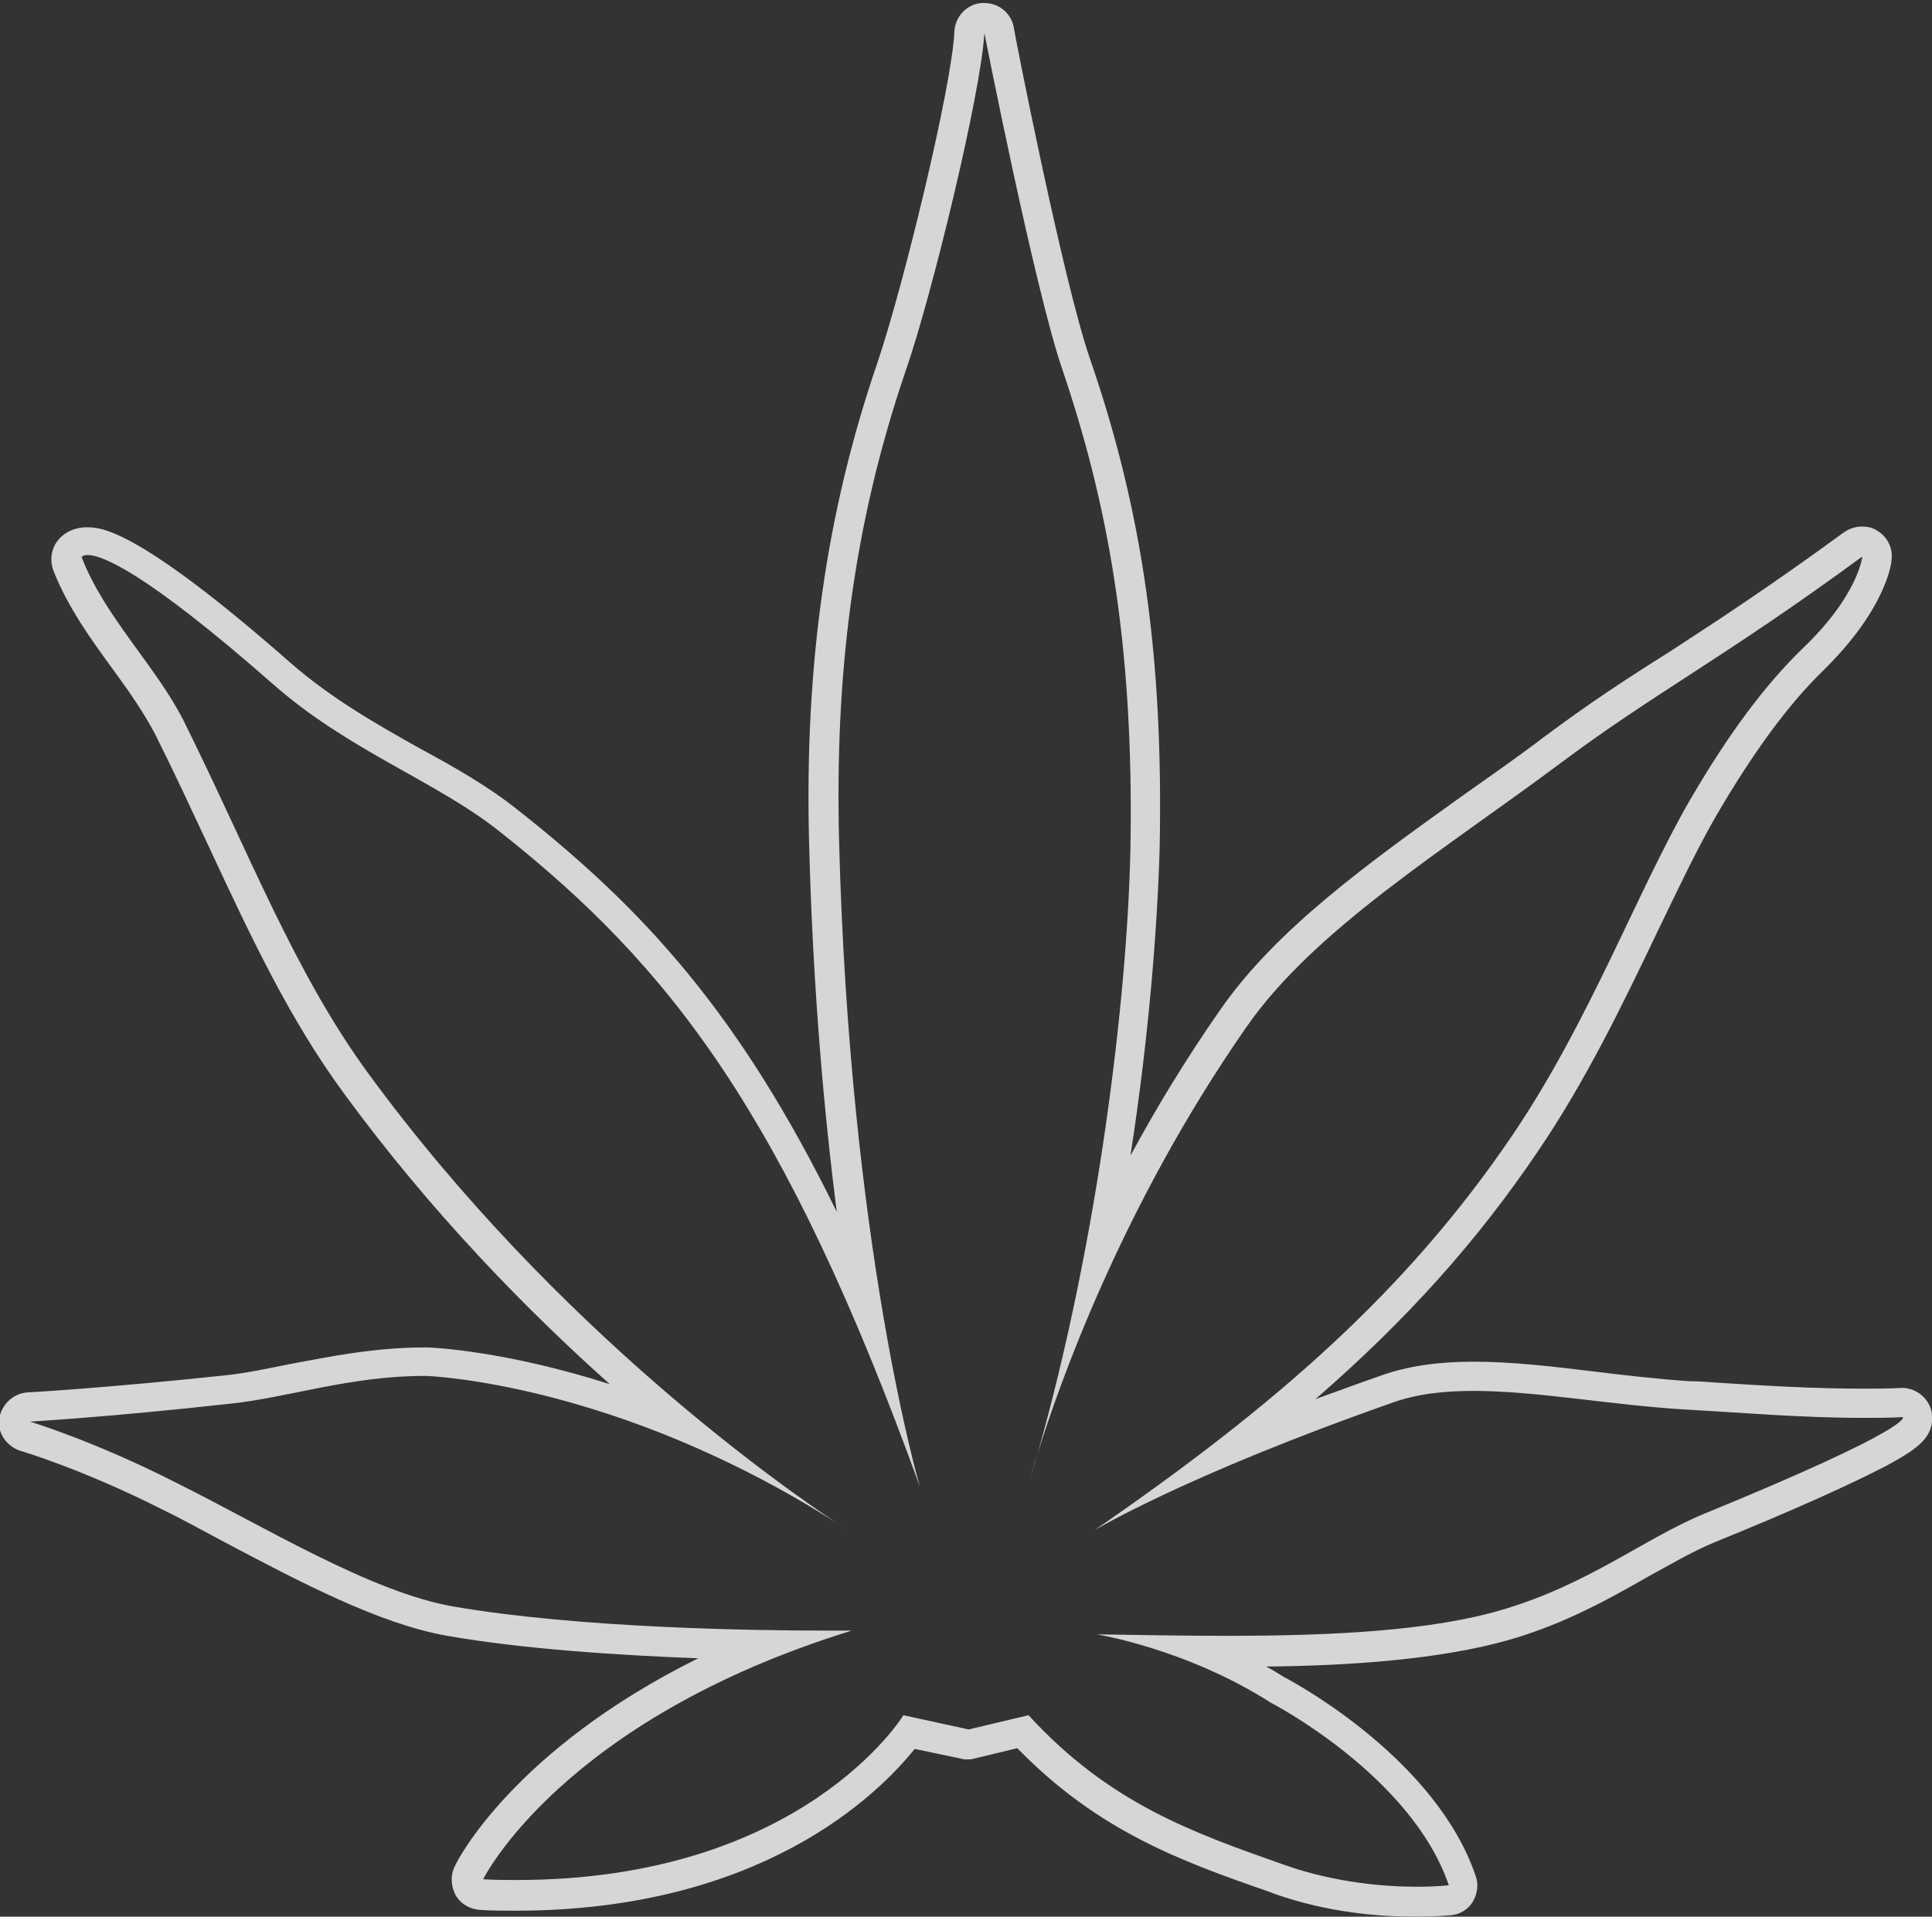 <?xml version="1.0" encoding="utf-8"?>
<!-- Generator: Adobe Illustrator 23.0.2, SVG Export Plug-In . SVG Version: 6.00 Build 0)  -->
<svg version="1.1" xmlns="http://www.w3.org/2000/svg" xmlns:xlink="http://www.w3.org/1999/xlink" x="0px" y="0px"
	 viewBox="0 0 257.9 255.9" style="enable-background:new 0 0 257.9 255.9;" xml:space="preserve">
<rect x="0" y="0" width="257.9" height="255.9" fill="#333333" stroke="none"/>
<style type="text/css">
	.st0{opacity:0.8;}
	.st1{fill:#FFFFFF;}
</style>
<g id="Ebene_1">
</g>
<g id="Ebene_2">
	<g class="st0">
		<path class="st1" d="M131.4,4.4c0,0,6.7,34.1,10.4,44.9c5.9,17.4,9.6,36.2,9.1,64c-0.4,19.8-4.3,52.2-12.4,80.8
			c-0.7,2.2-1,3.4-1,3.4c0.3-1.1,0.7-2.3,1-3.4c2.7-8.7,11.1-32.9,27.9-57c9.1-13.1,26.4-23.6,42.3-35.5
			c12.2-9.1,21.5-13.8,39.9-27.3c0,0-0.5,5.2-8.1,12.4c-4.8,4.7-9.6,11-14.9,20.1c-7,12.1-13.4,29.5-23.6,44.6
			c-14.2,21-31.8,36.3-55.9,52.9c0,0,12.1-7.3,39.7-17c3.3-1.2,6.9-1.6,10.9-1.6c8.5,0,18.3,1.9,28.5,2.5c7.3,0.4,15.3,1.1,23.5,1.1
			c1.8,0,3.5,0,5.3-0.1c0,0,1.8,1.3-26.5,12.9c-8,3.3-15.4,9.4-26.9,12.8c-9.4,2.8-22.4,3.5-36.8,3.5c-5.6,0-11.5-0.1-17.4-0.2
			c0,0,11.9,1.9,23.2,9.1c0,0,18.8,9.7,23.8,24.4c0,0-1.6,0.2-4.3,0.2c-4.1,0-10.8-0.5-17.6-2.9c-12.2-4.3-23.4-8.2-34.2-20l-8,1.9
			l-8.7-1.9c0,0-13.4,22-51.6,22c-1.5,0-3,0-4.5-0.1c0,0,10.4-21.2,49.2-33.2c0,0-1.3,0-3.7,0c-9,0-32.5-0.3-49.4-3.2
			c-11.1-1.9-25.5-10.8-37.2-16.6C12.6,192.4,4,189.8,4,189.8s10.6-0.6,26.8-2.4c7.6-0.8,16-3.7,25.8-3.7c0.1,0,0.2,0,0.3,0
			c0,0,25.3,0.8,54.9,19.7c0.9,0.6,1.4,0.9,1.4,0.9l0,0c-0.5-0.3-0.9-0.6-1.4-0.9c-6.8-4.5-37.5-25.8-62.5-59.9
			c-10-13.6-16-29.6-24.8-47.3c-3.7-7.3-10.5-13.8-13.6-21.8c0,0,0.1-0.3,0.8-0.3c1.8,0,7.4,2,24.7,17.2c10.2,9,21.9,13,30.4,19.8
			c22.6,17.9,37.9,37.4,56,87.4c0,0-9.4-31.8-10.8-86.5c-0.5-21,1.6-41.1,8.9-62.5C124.3,39.8,131,12.3,131.4,4.4 M131.4,0.4
			c-0.1,0-0.2,0-0.3,0c-2,0.1-3.6,1.8-3.7,3.8c-0.3,7.2-6.8,34-10.3,44.3c-6.8,19.9-9.7,40.2-9.1,63.9c0.5,19.5,2,36.1,3.7,49.4
			c-13-26.6-25.9-40.5-42.5-53.6c-4-3.2-8.4-5.7-13.2-8.3c-5.7-3.2-11.7-6.6-17.1-11.3C18.2,70.4,13.4,70.4,11.6,70.4
			c-1.9,0-3.5,0.9-4.3,2.4c-0.5,1-0.6,2.2-0.2,3.3c1.9,4.9,5,9.2,8,13.3c2.2,3,4.2,5.9,5.7,8.8c2.6,5.2,4.9,10.2,7.2,15.1
			c5.5,11.8,10.7,22.9,18,32.8c11.5,15.7,24.2,28.7,35.4,38.7c-14.1-4.5-23.8-4.9-24.4-4.9c0,0-0.1,0-0.1,0l-0.3,0
			c-6.5,0-12.5,1.2-17.8,2.2c-3,0.6-5.8,1.2-8.5,1.5c-15.9,1.7-26.5,2.3-26.6,2.3c-1.9,0.1-3.5,1.6-3.8,3.5s1,3.7,2.8,4.3
			c0.1,0,8.4,2.5,18.7,7.7c2.7,1.3,5.4,2.8,8.4,4.4c10.2,5.4,20.8,11,29.9,12.6c10.3,1.8,23,2.6,33.5,3
			c-24.6,12.2-32.2,27-32.5,27.8c-0.6,1.2-0.5,2.6,0.1,3.8c0.7,1.2,1.9,1.9,3.3,2c1.6,0.1,3.2,0.1,4.7,0.1
			c32.8,0,48.4-15.5,53.3-21.6l6.2,1.3c0.3,0.1,0.6,0.1,0.8,0.1c0.3,0,0.6,0,0.9-0.1l5.8-1.4c10.8,11.1,21.9,15.1,33.7,19.2l0.5,0.2
			c7.3,2.6,14.3,3.1,19,3.1c2.8,0,4.6-0.2,4.7-0.2c1.2-0.1,2.3-0.8,2.9-1.8c0.6-1,0.8-2.3,0.4-3.4c-5.2-15.4-23.5-25.5-25.6-26.6
			c-0.8-0.5-1.6-1-2.4-1.4c10.9-0.1,23.2-0.9,32.6-3.6c7.5-2.2,13.3-5.5,18.4-8.4c3.1-1.7,6-3.4,8.9-4.6
			c10.6-4.3,18.3-7.8,22.9-10.2c3.9-2.1,5.8-3.5,6.1-5.8c0.2-1.5-0.4-2.9-1.6-3.8c-0.7-0.5-1.5-0.8-2.4-0.8c0,0-0.1,0-0.1,0
			c-1.6,0.1-3.4,0.1-5.1,0.1c-6.7,0-13.2-0.4-19.5-0.8c-1.3-0.1-2.5-0.2-3.8-0.2c-4.3-0.3-8.6-0.8-12.7-1.3c-5.7-0.7-11-1.3-16-1.3
			c-4.8,0-8.8,0.6-12.2,1.8c-3.2,1.1-6.1,2.2-8.9,3.2c12.2-10.6,21.6-21.1,29.7-33.1c6.4-9.4,11.4-19.8,15.8-29
			c2.8-5.8,5.4-11.3,8-15.8c4.9-8.4,9.5-14.7,14.2-19.3c8.3-8.1,9.2-14.2,9.2-14.9c0.2-1.6-0.6-3.1-2-3.9c-0.6-0.4-1.3-0.5-2-0.5
			c-0.8,0-1.7,0.3-2.4,0.8c-9.7,7.1-16.9,11.8-23.2,15.9C217,90.7,212,94,206.1,98.4c-3.4,2.6-7,5.1-10.4,7.5
			c-13,9.3-25.3,18.1-32.8,28.9c-4.6,6.6-8.6,13.2-12,19.5c2.5-16.1,3.6-30.7,3.9-41c0.5-25.3-2.2-44.8-9.3-65.4
			c-3.6-10.4-10.2-44-10.2-44.4C134.9,1.7,133.3,0.4,131.4,0.4L131.4,0.4z"/>
	</g>
</g>
</svg>
